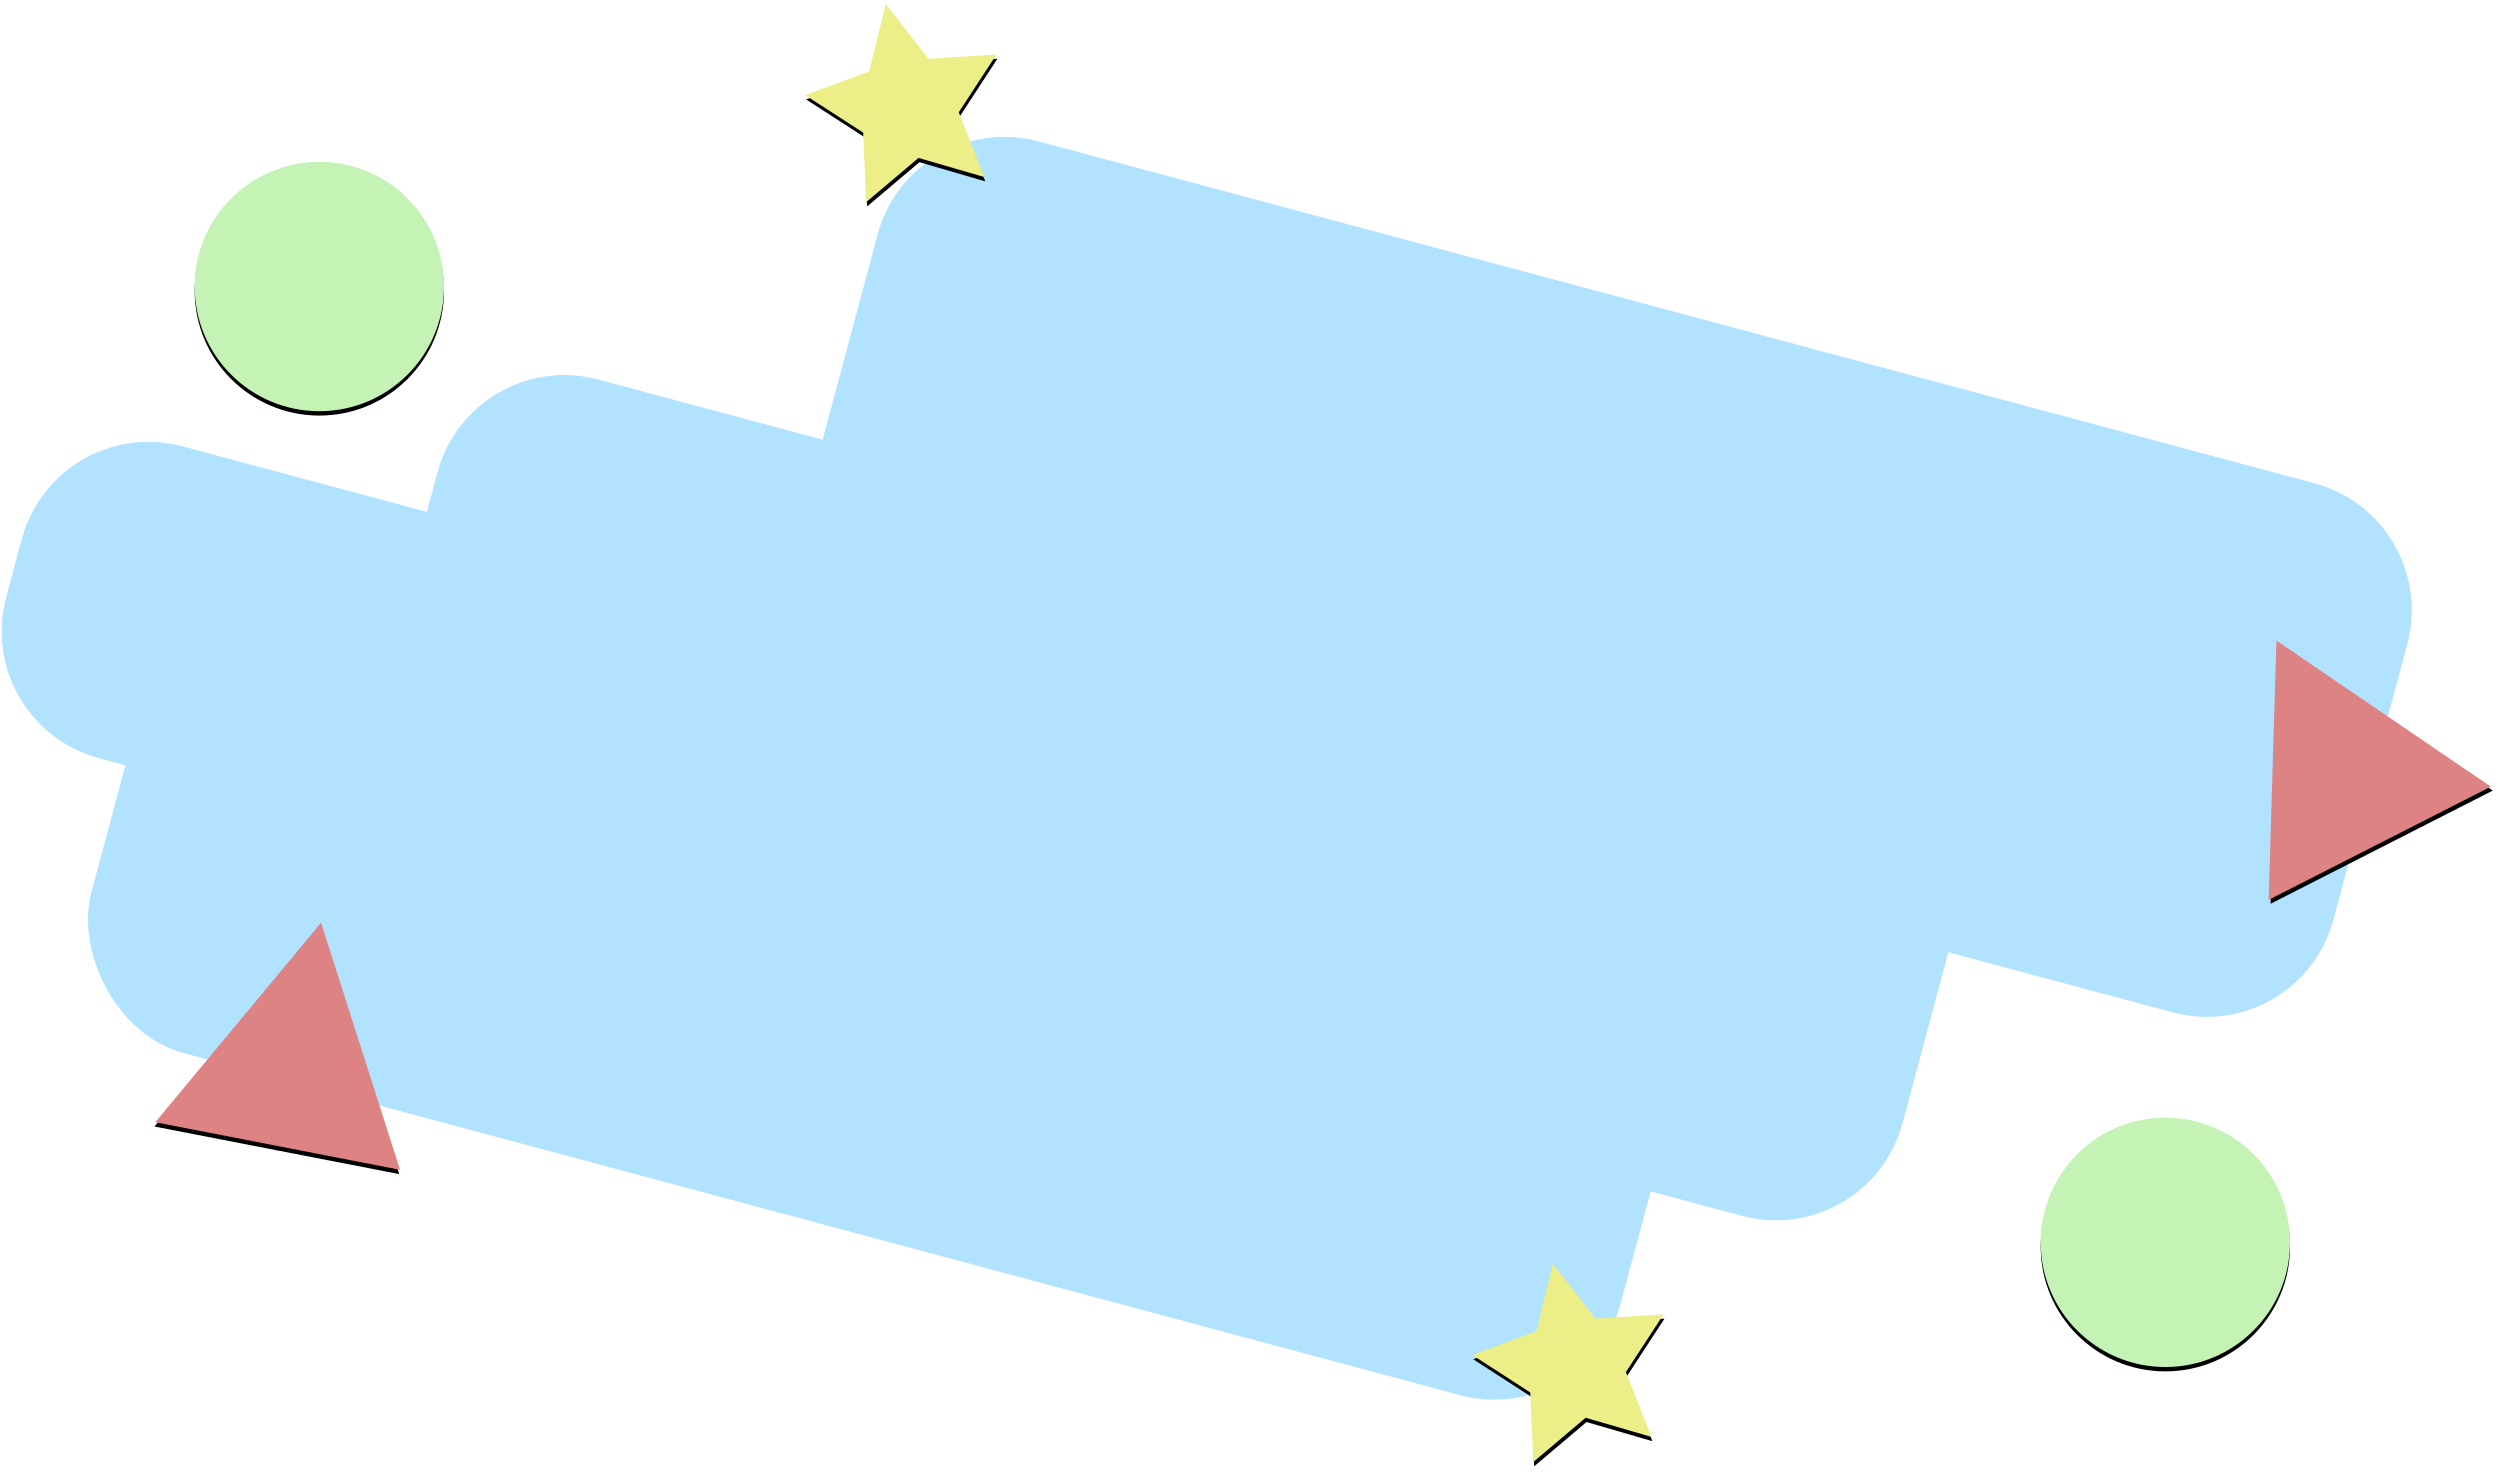 
<svg width="1143px" height="674px" viewBox="0 0 1143 674" version="1.1" xmlns="http://www.w3.org/2000/svg" xmlns:xlink="http://www.w3.org/1999/xlink">
    <!-- Generator: Sketch 49 (51002) - http://www.bohemiancoding.com/sketch -->
    <desc>Created with Sketch.</desc>
    <defs>
        <circle id="path-1" cx="205" cy="327" r="57"></circle>
        <filter x="-6.1%" y="-4.4%" width="112.3%" height="112.3%" filterUnits="objectBoundingBox" id="filter-2">
            <feOffset dx="0" dy="2" in="SourceAlpha" result="shadowOffsetOuter1"></feOffset>
            <feGaussianBlur stdDeviation="2" in="shadowOffsetOuter1" result="shadowBlurOuter1"></feGaussianBlur>
            <feColorMatrix values="0 0 0 0 0   0 0 0 0 0   0 0 0 0 0  0 0 0 0.5 0" type="matrix" in="shadowBlurOuter1"></feColorMatrix>
        </filter>
        <circle id="path-3" cx="1049" cy="764" r="57"></circle>
        <filter x="-6.1%" y="-4.4%" width="112.3%" height="112.3%" filterUnits="objectBoundingBox" id="filter-4">
            <feOffset dx="0" dy="2" in="SourceAlpha" result="shadowOffsetOuter1"></feOffset>
            <feGaussianBlur stdDeviation="2" in="shadowOffsetOuter1" result="shadowBlurOuter1"></feGaussianBlur>
            <feColorMatrix values="0 0 0 0 0   0 0 0 0 0   0 0 0 0 0  0 0 0 0.5 0" type="matrix" in="shadowBlurOuter1"></feColorMatrix>
        </filter>
        <polygon id="path-5" points="195.875 616.921 252.875 720.921 138.875 720.921"></polygon>
        <filter x="-6.1%" y="-4.8%" width="112.3%" height="113.5%" filterUnits="objectBoundingBox" id="filter-6">
            <feOffset dx="0" dy="2" in="SourceAlpha" result="shadowOffsetOuter1"></feOffset>
            <feGaussianBlur stdDeviation="2" in="shadowOffsetOuter1" result="shadowBlurOuter1"></feGaussianBlur>
            <feColorMatrix values="0 0 0 0 0   0 0 0 0 0   0 0 0 0 0  0 0 0 0.5 0" type="matrix" in="shadowBlurOuter1"></feColorMatrix>
        </filter>
        <polygon id="path-7" points="1123.395 483.21 1180.395 587.21 1066.395 587.21"></polygon>
        <filter x="-6.1%" y="-4.8%" width="112.3%" height="113.5%" filterUnits="objectBoundingBox" id="filter-8">
            <feOffset dx="0" dy="2" in="SourceAlpha" result="shadowOffsetOuter1"></feOffset>
            <feGaussianBlur stdDeviation="2" in="shadowOffsetOuter1" result="shadowBlurOuter1"></feGaussianBlur>
            <feColorMatrix values="0 0 0 0 0   0 0 0 0 0   0 0 0 0 0  0 0 0 0.5 0" type="matrix" in="shadowBlurOuter1"></feColorMatrix>
        </filter>
        <polygon id="path-9" points="473.953 268.723 446.327 283.556 451.603 252.139 429.253 229.89 460.14 225.307 473.953 196.723 487.766 225.307 518.652 229.89 496.303 252.139 501.579 283.556"></polygon>
        <filter x="-7.4%" y="-5.2%" width="114.9%" height="114.6%" filterUnits="objectBoundingBox" id="filter-10">
            <feOffset dx="0" dy="2" in="SourceAlpha" result="shadowOffsetOuter1"></feOffset>
            <feGaussianBlur stdDeviation="2" in="shadowOffsetOuter1" result="shadowBlurOuter1"></feGaussianBlur>
            <feColorMatrix values="0 0 0 0 0   0 0 0 0 0   0 0 0 0 0  0 0 0 0.5 0" type="matrix" in="shadowBlurOuter1"></feColorMatrix>
        </filter>
        <polygon id="path-11" points="778.953 844.723 751.327 859.556 756.603 828.139 734.253 805.89 765.14 801.307 778.953 772.723 792.766 801.307 823.652 805.89 801.303 828.139 806.579 859.556"></polygon>
        <filter x="-7.4%" y="-5.2%" width="114.9%" height="114.6%" filterUnits="objectBoundingBox" id="filter-12">
            <feOffset dx="0" dy="2" in="SourceAlpha" result="shadowOffsetOuter1"></feOffset>
            <feGaussianBlur stdDeviation="2" in="shadowOffsetOuter1" result="shadowBlurOuter1"></feGaussianBlur>
            <feColorMatrix values="0 0 0 0 0   0 0 0 0 0   0 0 0 0 0  0 0 0 0.5 0" type="matrix" in="shadowBlurOuter1"></feColorMatrix>
        </filter>
    </defs>
    <g id="Page-1" stroke="none" stroke-width="1" fill="none" fill-rule="evenodd">
        <g id="Artboard" transform="translate(-59, -196)">
            <g id="Group" transform="translate(46, 245)" fill="#B1E2FF">
                <rect id="Rectangle" transform="translate(547.947, 315.706) rotate(15) translate(-547.947, -315.706) " x="185.947" y="198.706" width="724" height="234" rx="60"></rect>
                <path d="M445.072,89.541 L1049.072,89.541 C1082.209,89.541 1109.072,116.404 1109.072,149.541 L1109.072,279.963 C1109.072,313.101 1082.209,339.963 1049.072,339.963 L445.072,339.963 C411.935,339.963 385.072,313.101 385.072,279.963 L385.072,149.541 C385.072,116.404 411.935,89.541 445.072,89.541 Z" id="Rectangle" transform="translate(747.072, 214.752) rotate(15) translate(-747.072, -214.752) "></path>
                <path d="M66.299,236.457 L714.515,236.457 C747.652,236.457 774.515,263.319 774.515,296.457 L774.515,324.019 C774.515,357.157 747.652,384.019 714.515,384.019 L66.299,384.019 C33.162,384.019 6.299,357.157 6.299,324.019 L6.299,296.457 C6.299,263.319 33.162,236.457 66.299,236.457 Z" id="Rectangle" transform="translate(390.407, 310.238) rotate(15) translate(-390.407, -310.238) "></path>
                <rect id="Rectangle" transform="translate(414, 417) rotate(15) translate(-414, -417) " x="52" y="320" width="724" height="194" rx="60"></rect>
            </g>
            <g id="Oval">
                <use fill="black" fill-opacity="1" filter="url(#filter-2)" xlink:href="#path-1"></use>
                <use fill="#C5F3B6" fill-rule="evenodd" xlink:href="#path-1"></use>
            </g>
            <g id="Oval">
                <use fill="black" fill-opacity="1" filter="url(#filter-4)" xlink:href="#path-3"></use>
                <use fill="#C5F3B6" fill-rule="evenodd" xlink:href="#path-3"></use>
            </g>
            <g id="Triangle" transform="translate(195.875, 668.921) rotate(11) translate(-195.875, -668.921) ">
                <use fill="black" fill-opacity="1" filter="url(#filter-6)" xlink:href="#path-5"></use>
                <use fill="#DD8383" fill-rule="evenodd" xlink:href="#path-5"></use>
            </g>
            <g id="Triangle" transform="translate(1123.395, 535.21) rotate(-27) translate(-1123.395, -535.21) ">
                <use fill="black" fill-opacity="1" filter="url(#filter-8)" xlink:href="#path-7"></use>
                <use fill="#DD8383" fill-rule="evenodd" xlink:href="#path-7"></use>
            </g>
            <g id="Star" transform="translate(473.953, 244.723) rotate(-12) translate(-473.953, -244.723) ">
                <use fill="black" fill-opacity="1" filter="url(#filter-10)" xlink:href="#path-9"></use>
                <use fill="#ECEE87" fill-rule="evenodd" xlink:href="#path-9"></use>
            </g>
            <g id="Star" transform="translate(778.953, 820.723) rotate(-12) translate(-778.953, -820.723) ">
                <use fill="black" fill-opacity="1" filter="url(#filter-12)" xlink:href="#path-11"></use>
                <use fill="#ECEE87" fill-rule="evenodd" xlink:href="#path-11"></use>
            </g>
        </g>
    </g>
</svg>
